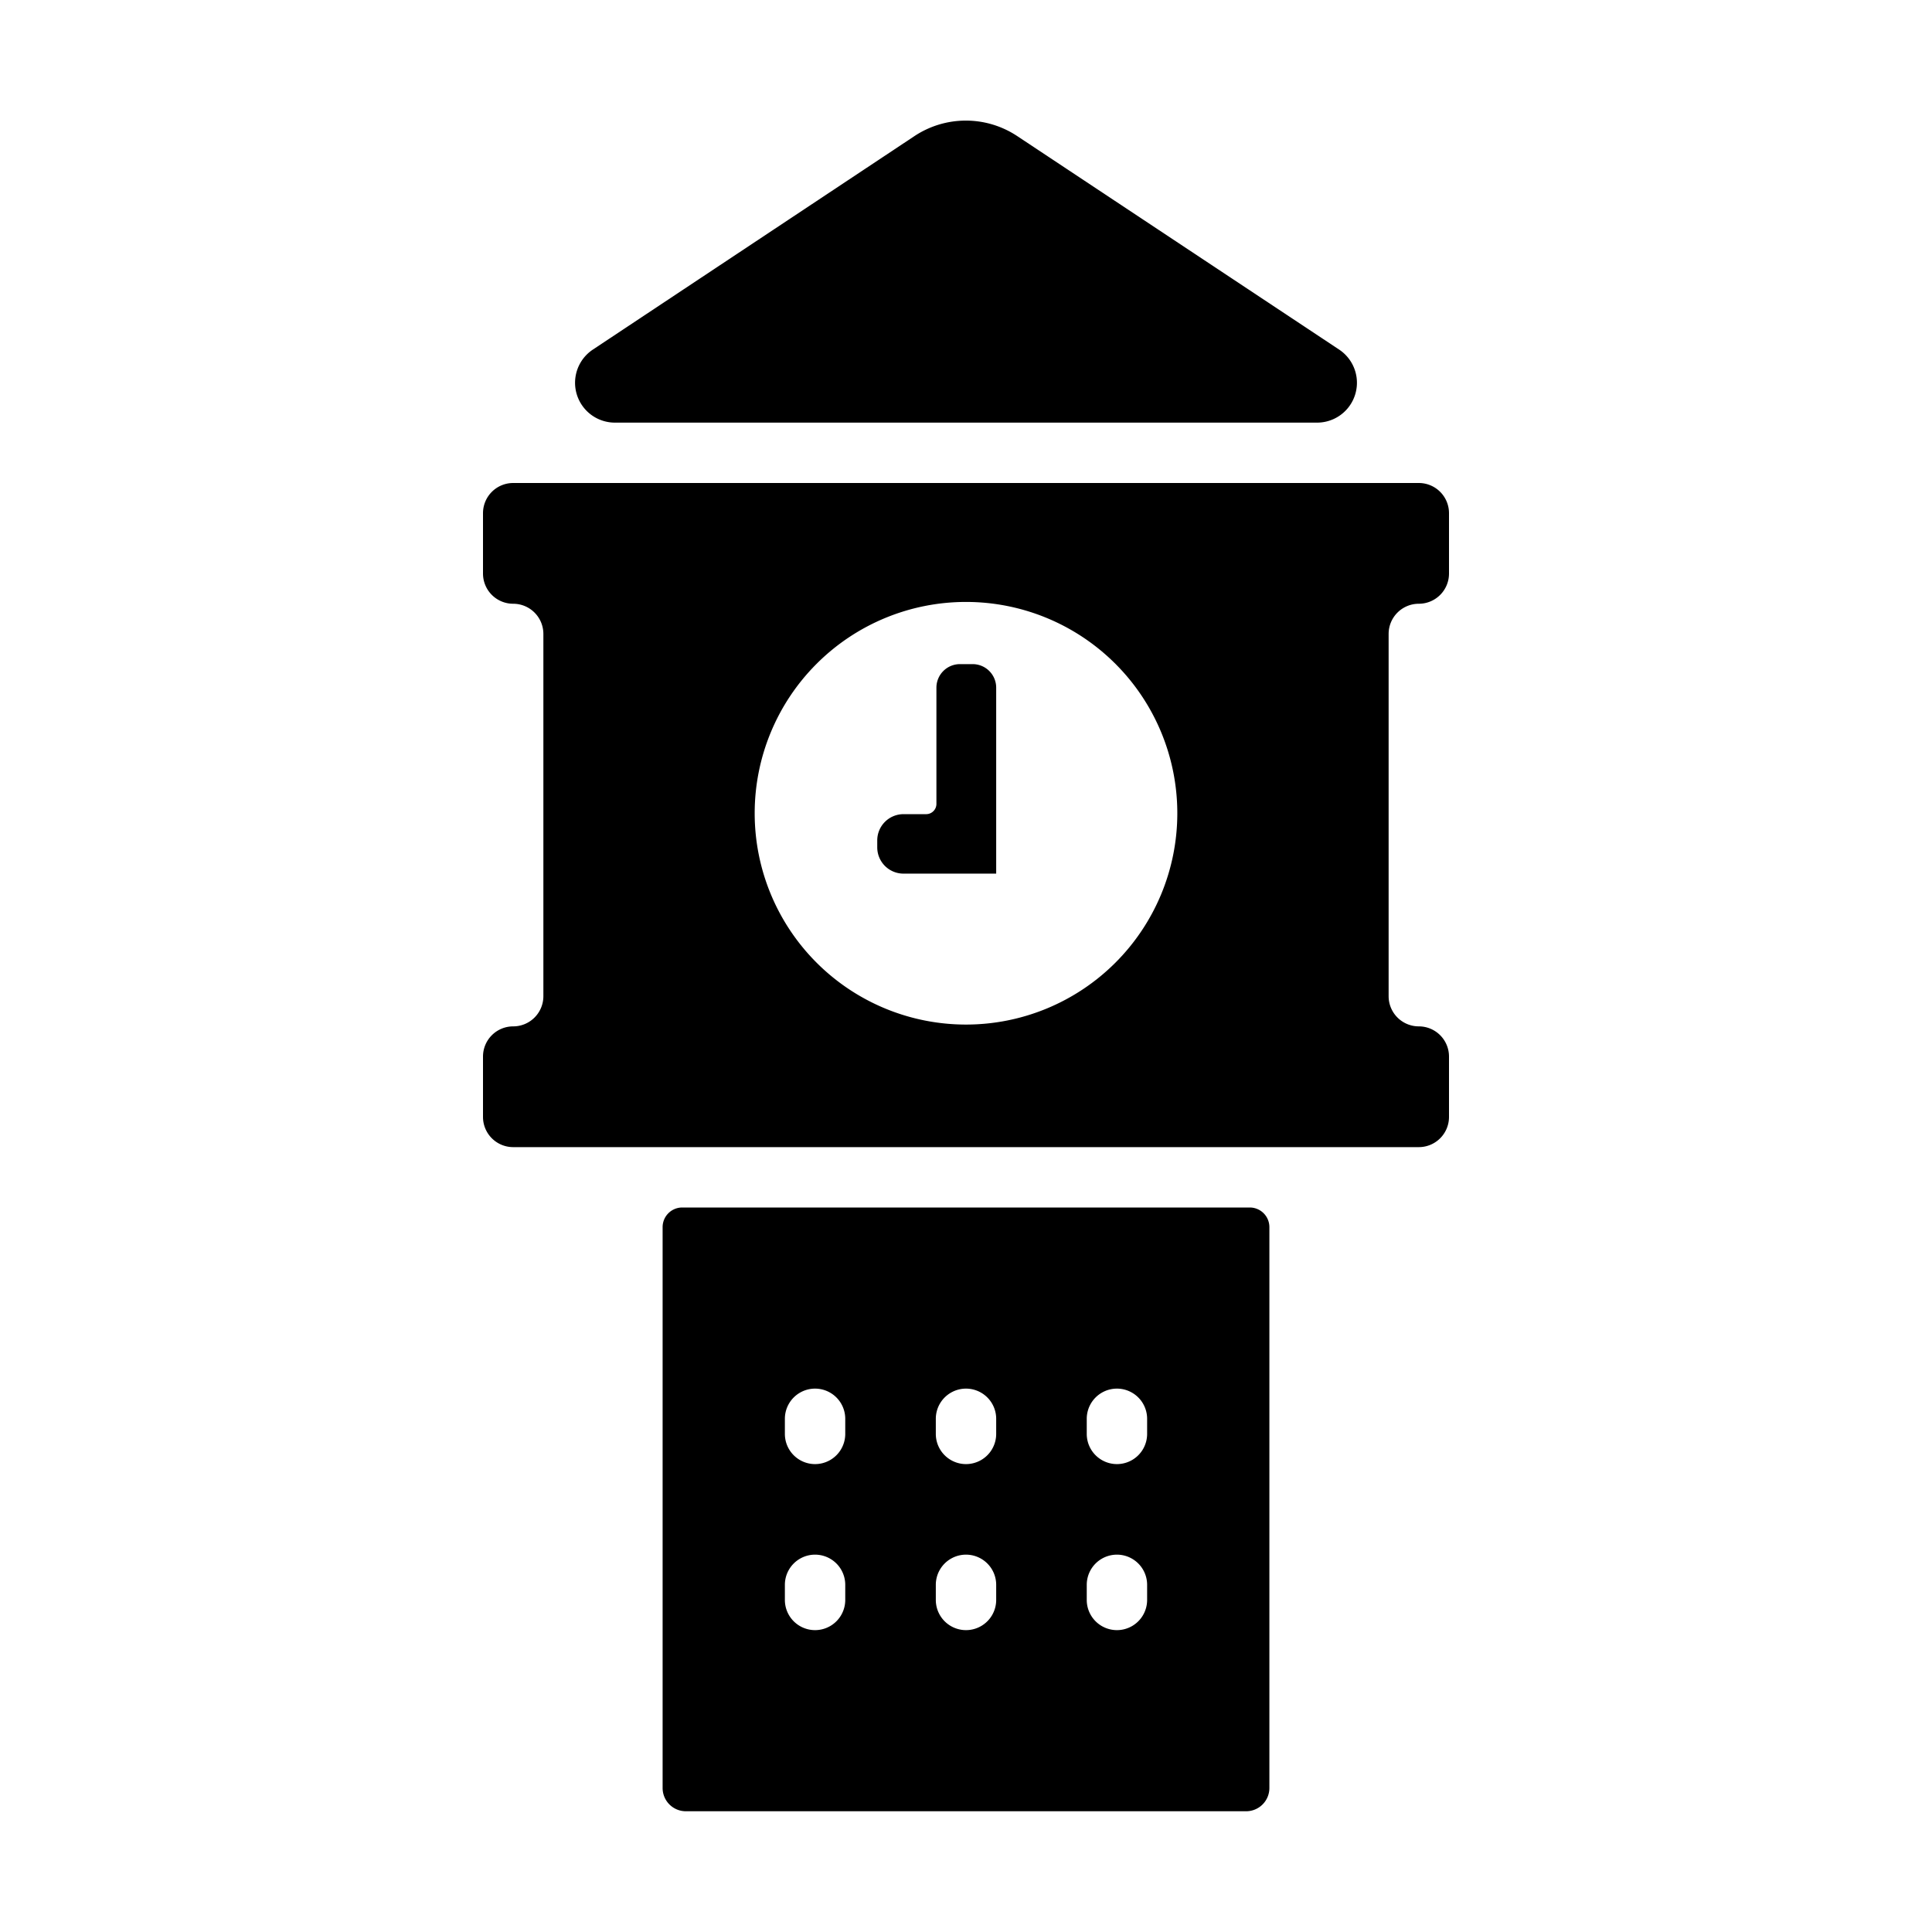 <svg id="Layer_1" data-name="Layer 1" xmlns="http://www.w3.org/2000/svg" viewBox="0 0 64 64"><title>big ben</title><path d="M17,38H47a1,1,0,0,0,1-1V35a1,1,0,0,0-1-1,1,1,0,0,1-1-1V21a1,1,0,0,1,1-1,1,1,0,0,0,1-1V17a1,1,0,0,0-1-1H17a1,1,0,0,0-1,1v2a1,1,0,0,0,1,1,1,1,0,0,1,1,1V33a1,1,0,0,1-1,1,1,1,0,0,0-1,1v2A1,1,0,0,0,17,38ZM32,19.94a7,7,0,1,1-7,7A7,7,0,0,1,32,19.94Z"/><path d="M42.05,40.65A.65.65,0,0,0,41.4,40H22.6a.65.65,0,0,0-.65.65V59.23a.77.77,0,0,0,.77.77H41.28a.77.77,0,0,0,.77-.77ZM28,53a1,1,0,0,1-2,0v-.5a1,1,0,0,1,2,0Zm0-5.5a1,1,0,0,1-2,0V47a1,1,0,0,1,2,0ZM33,53a1,1,0,0,1-2,0v-.5a1,1,0,0,1,2,0Zm0-5.5a1,1,0,0,1-2,0V47a1,1,0,0,1,2,0ZM38,53a1,1,0,0,1-2,0v-.5a1,1,0,0,1,2,0Zm0-5.5a1,1,0,0,1-2,0V47a1,1,0,0,1,2,0Z"/><path d="M29.92,28.94H33V22.78a.78.78,0,0,0-.78-.78h-.42a.78.78,0,0,0-.78.78v3.85a.34.34,0,0,1-.34.34h-.75a.87.87,0,0,0-.87.87v.23A.87.87,0,0,0,29.92,28.94Z"/><path d="M20.37,14H43.63a1.32,1.32,0,0,0,.73-2.42L33.7,4.51a3.08,3.08,0,0,0-3.41,0L19.64,11.58A1.32,1.32,0,0,0,20.37,14Z"/></svg>